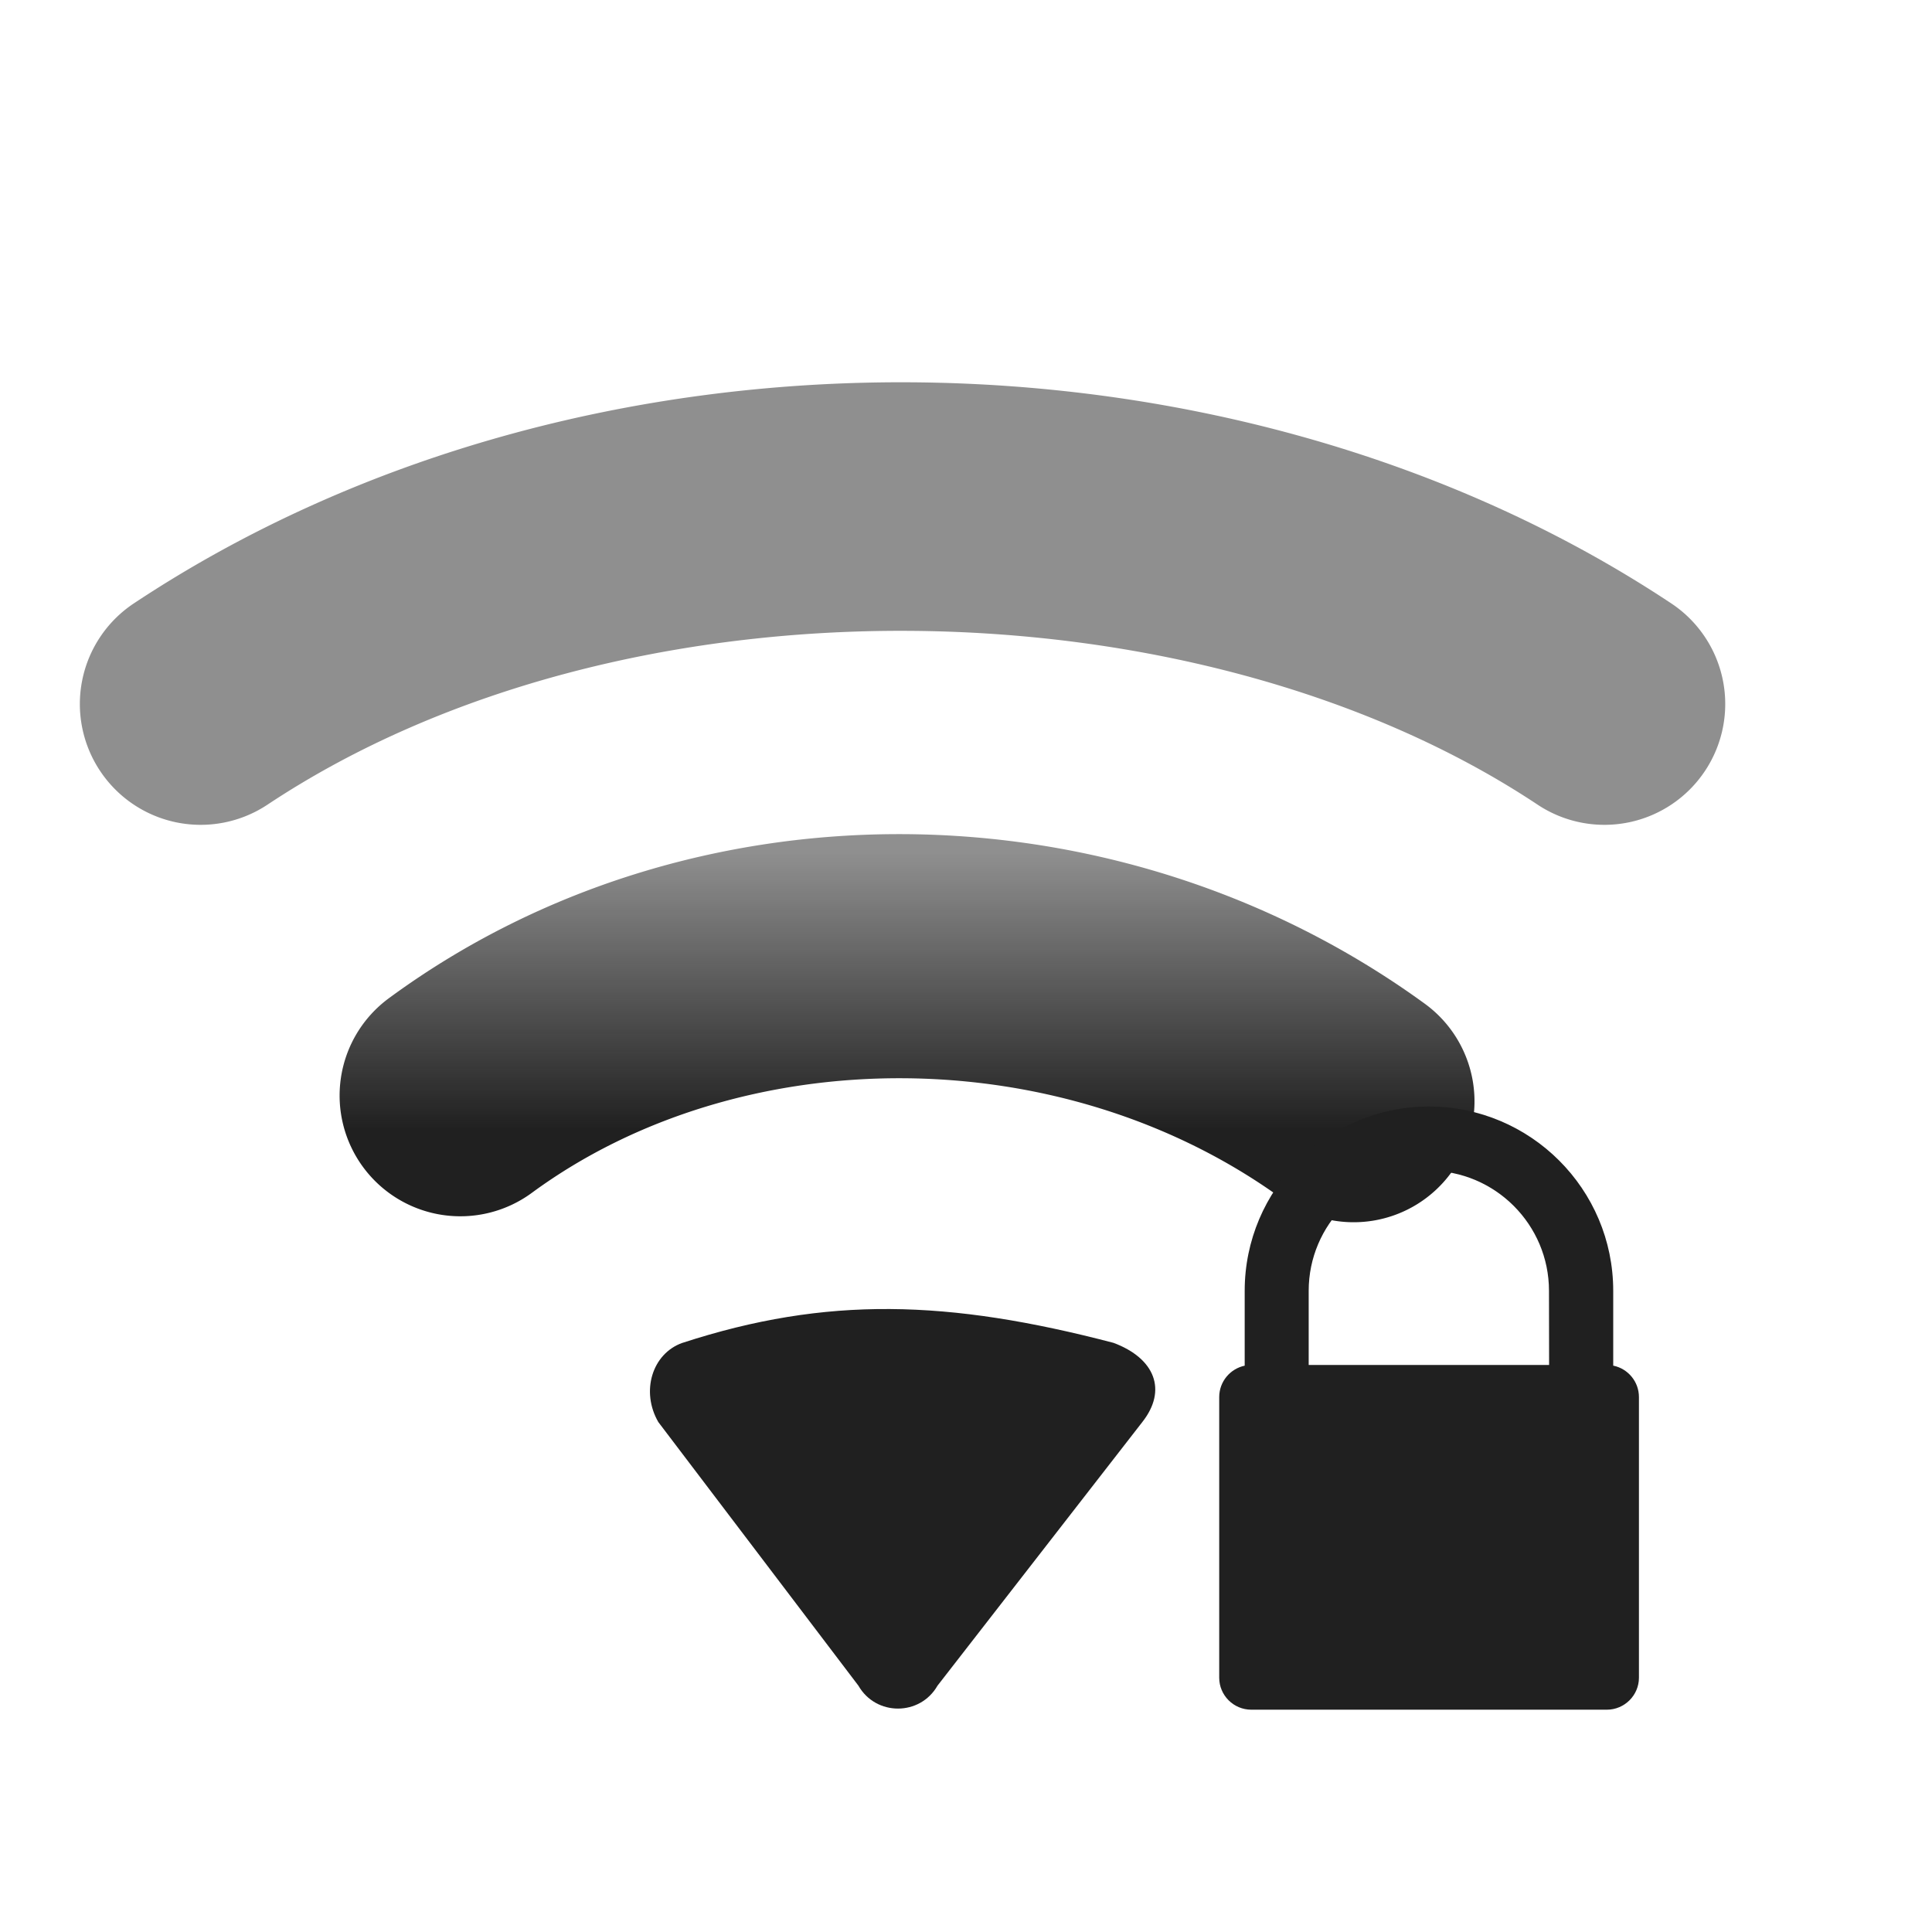 <?xml version="1.0" encoding="UTF-8" standalone="no"?>
<svg
   xmlns:dc="http://purl.org/dc/elements/1.1/"
   xmlns:cc="http://creativecommons.org/ns#"
   xmlns:rdf="http://www.w3.org/1999/02/22-rdf-syntax-ns#"
   xmlns:svg="http://www.w3.org/2000/svg"
   xmlns="http://www.w3.org/2000/svg"
   xmlns:xlink="http://www.w3.org/1999/xlink"
   xmlns:sodipodi="http://sodipodi.sourceforge.net/DTD/sodipodi-0.dtd"
   xmlns:inkscape="http://www.inkscape.org/namespaces/inkscape"
   version="1.1"
   width="16"
   height="16"
   id="svg3773"
   inkscape:version="1.0.1 (3bc2e813f5, 2020-09-07)"
   sodipodi:docname="network-wireless-secure-signal-bad.svg">
  <sodipodi:namedview
     pagecolor="#3f3f3f"
     bordercolor="#666666"
     borderopacity="1"
     objecttolerance="10"
     gridtolerance="10"
     guidetolerance="10"
     inkscape:pageopacity="0"
     inkscape:pageshadow="2"
     inkscape:window-width="1920"
     inkscape:window-height="948"
     id="namedview8"
     showgrid="false"
     inkscape:zoom="52.5625"
     inkscape:cx="8"
     inkscape:cy="8"
     inkscape:window-x="0"
     inkscape:window-y="27"
     inkscape:window-maximized="1"
     inkscape:current-layer="svg3773"
     showguides="true"
     inkscape:guide-bbox="true"
     inkscape:document-rotation="0">
    <sodipodi:guide
       position="5.915,4.186"
       orientation="1,0"
       id="guide848"
       inkscape:locked="false" />
    <sodipodi:guide
       position="9.017,3.949"
       orientation="1,0"
       id="guide850"
       inkscape:locked="false" />
    <sodipodi:guide
       position="7.508,8.475"
       orientation="0,1"
       id="guide852"
       inkscape:locked="false" />
    <sodipodi:guide
       position="5.01,3.476"
       orientation="1,0"
       id="guide854"
       inkscape:locked="false" />
    <sodipodi:guide
       position="10.067,2.517"
       orientation="1,0"
       id="guide856"
       inkscape:locked="false" />
    <sodipodi:guide
       position="7.742,12.392"
       orientation="0,1"
       id="guide858"
       inkscape:locked="false" />
  </sodipodi:namedview>
  <defs
     id="defs3775">
    <linearGradient
       inkscape:collect="always"
       id="linearGradient1088">
      <stop
         style="stop-color:#202020;stop-opacity:1;"
         offset="0"
         id="stop1084" />
      <stop
         style="stop-color:#202020;stop-opacity:0.5"
         offset="1"
         id="stop1086" />
    </linearGradient>
    <filter
       style="color-interpolation-filters:sRGB"
       id="filter7554">
      <feBlend
         mode="darken"
         in2="BackgroundImage"
         id="feBlend7556" />
    </filter>
    <filter
       id="filter7554-5"
       style="color-interpolation-filters:sRGB">
      <feBlend
         id="feBlend7556-4"
         in2="BackgroundImage"
         mode="darken" />
    </filter>
    <filter
       style="color-interpolation-filters:sRGB"
       id="filter7554-6">
      <feBlend
         id="feBlend7556-6"
         in2="BackgroundImage"
         mode="darken" />
    </filter>
    <linearGradient
       gradientTransform="translate(-1,-2)"
       gradientUnits="userSpaceOnUse"
       xlink:href="#linearGradient3678"
       id="linearGradient2868"
       y2="19"
       x2="8.925"
       y1="6"
       x1="8.925" />
    <linearGradient
       id="linearGradient3678">
      <stop
         offset="0"
         style="stop-color:#ffffff;stop-opacity:1"
         id="stop3680" />
      <stop
         offset="1"
         style="stop-color:#e6e6e6;stop-opacity:1"
         id="stop3682" />
    </linearGradient>
    <linearGradient
       gradientTransform="translate(-2,-1)"
       gradientUnits="userSpaceOnUse"
       xlink:href="#linearGradient3678"
       id="linearGradient2393"
       y2="21"
       x2="9"
       y1="3"
       x1="9" />
    <linearGradient
       x1="14"
       y1="3"
       x2="14"
       y2="21"
       id="linearGradient2398"
       xlink:href="#linearGradient3587-6-5-3"
       gradientUnits="userSpaceOnUse"
       gradientTransform="translate(-1,-5)" />
    <linearGradient
       id="linearGradient3587-6-5-3">
      <stop
         id="stop3589-9-2-0"
         style="stop-color:#000000;stop-opacity:1"
         offset="0" />
      <stop
         id="stop3591-7-4-7"
         style="stop-color:#363636;stop-opacity:1"
         offset="1" />
    </linearGradient>
    <linearGradient
       x1="66.097"
       y1="9.364"
       x2="66.097"
       y2="27.364"
       id="linearGradient2395"
       xlink:href="#linearGradient3587-6-5-3"
       gradientUnits="userSpaceOnUse"
       gradientTransform="translate(-52.097,-11.364)" />
    <linearGradient
       x1="4.955"
       y1="2.684"
       x2="4.955"
       y2="13.496"
       id="linearGradient7390"
       xlink:href="#linearGradient3587-6-5-3"
       gradientUnits="userSpaceOnUse" />
    <linearGradient
       x1="7.911"
       y1="4.576"
       x2="7.911"
       y2="11.649"
       id="linearGradient7392"
       xlink:href="#linearGradient3587-6-5-3"
       gradientUnits="userSpaceOnUse" />
    <linearGradient
       x1="10.187"
       y1="2.774"
       x2="10.187"
       y2="13.317"
       id="linearGradient7394"
       xlink:href="#linearGradient3587-6-5-3"
       gradientUnits="userSpaceOnUse" />
    <linearGradient
       x1="13.917"
       y1="0.882"
       x2="13.917"
       y2="15.183"
       id="linearGradient7396"
       xlink:href="#linearGradient3587-6-5-3"
       gradientUnits="userSpaceOnUse" />
    <linearGradient
       id="linearGradient5263">
      <stop
         id="stop5265"
         style="stop-color:#a0d5ff;stop-opacity:1"
         offset="0" />
      <stop
         id="stop5267"
         style="stop-color:#a0d5ff;stop-opacity:1"
         offset="1" />
    </linearGradient>
    <filter
       id="filter7554-7"
       style="color-interpolation-filters:sRGB">
      <feBlend
         id="feBlend7556-0"
         in2="BackgroundImage"
         mode="darken" />
    </filter>
    <linearGradient
       inkscape:collect="always"
       xlink:href="#linearGradient1088"
       id="linearGradient1090"
       x1="7.522"
       y1="9.355"
       x2="7.522"
       y2="7.053"
       gradientUnits="userSpaceOnUse" />
  </defs>
  <path
     style="color:#000000;font-style:normal;font-variant:normal;font-weight:normal;font-stretch:normal;font-size:medium;line-height:normal;font-family:sans-serif;font-variant-ligatures:normal;font-variant-position:normal;font-variant-caps:normal;font-variant-numeric:normal;font-variant-alternates:normal;font-feature-settings:normal;text-indent:0;text-align:start;text-decoration:none;text-decoration-line:none;text-decoration-style:solid;text-decoration-color:#000000;letter-spacing:normal;word-spacing:normal;text-transform:none;writing-mode:lr-tb;direction:ltr;text-orientation:mixed;dominant-baseline:auto;baseline-shift:baseline;text-anchor:start;white-space:normal;shape-padding:0;clip-rule:nonzero;display:inline;overflow:visible;visibility:visible;opacity:1;isolation:auto;mix-blend-mode:normal;color-interpolation:sRGB;color-interpolation-filters:linearRGB;solid-color:#000000;solid-opacity:1;vector-effect:none;fill:#202020;fill-opacity:1;fill-rule:nonzero;stroke:none;stroke-width:0.755;stroke-linecap:round;stroke-linejoin:round;stroke-miterlimit:4;stroke-dasharray:none;stroke-dashoffset:0;stroke-opacity:1;color-rendering:auto;image-rendering:auto;shape-rendering:auto;text-rendering:auto;enable-background:accumulate"
     d="M 5.651,11.121 C 5.399,11.211 5.306,11.525 5.452,11.777 l 1.657,2.183 c 0.145,0.253 0.51,0.253 0.655,0 l 1.696,-2.183 c 0.209,-0.265 0.104,-0.528 -0.238,-0.656 -1.369,-0.358 -2.376,-0.389 -3.57,0 z"
     id="path840"
     inkscape:connector-curvature="0"
     sodipodi:nodetypes="ccccccc" />
  <path
     style="color:#000000;font-style:normal;font-variant:normal;font-weight:normal;font-stretch:normal;font-size:medium;line-height:normal;font-family:sans-serif;font-variant-ligatures:normal;font-variant-position:normal;font-variant-caps:normal;font-variant-numeric:normal;font-variant-alternates:normal;font-variant-east-asian:normal;font-feature-settings:normal;font-variation-settings:normal;text-indent:0;text-align:start;text-decoration:none;text-decoration-line:none;text-decoration-style:solid;text-decoration-color:#000000;letter-spacing:normal;word-spacing:normal;text-transform:none;writing-mode:lr-tb;direction:ltr;text-orientation:mixed;dominant-baseline:auto;baseline-shift:baseline;text-anchor:start;white-space:normal;shape-padding:0;shape-margin:0;inline-size:0;clip-rule:nonzero;display:inline;overflow:visible;visibility:visible;isolation:auto;mix-blend-mode:normal;color-interpolation:sRGB;color-interpolation-filters:linearRGB;solid-color:#000000;solid-opacity:1;vector-effect:none;fill:url(#linearGradient1090);fill-opacity:1;fill-rule:nonzero;stroke:none;stroke-width:2;stroke-linecap:round;stroke-linejoin:miter;stroke-miterlimit:4;stroke-dasharray:none;stroke-dashoffset:0;stroke-opacity:1;color-rendering:auto;image-rendering:auto;shape-rendering:auto;text-rendering:auto;enable-background:accumulate;stop-color:#000000;stop-opacity:1;opacity:1"
     d="M 7.48 6.908 C 5.965 6.901 4.46 7.355 3.219 8.268 A 1 1 0 0 0 3.006 9.664 A 1 1 0 0 0 4.404 9.879 C 6.131 8.61 8.791 8.599 10.621 9.93 A 1 1 0 0 0 12.02 9.709 A 1 1 0 0 0 11.799 8.312 C 10.521 7.383 8.996 6.915 7.48 6.908 z "
     id="path874" />
  <path
     style="color:#000000;font-style:normal;font-variant:normal;font-weight:normal;font-stretch:normal;font-size:medium;line-height:normal;font-family:sans-serif;font-variant-ligatures:normal;font-variant-position:normal;font-variant-caps:normal;font-variant-numeric:normal;font-variant-alternates:normal;font-variant-east-asian:normal;font-feature-settings:normal;font-variation-settings:normal;text-indent:0;text-align:start;text-decoration:none;text-decoration-line:none;text-decoration-style:solid;text-decoration-color:#000000;letter-spacing:normal;word-spacing:normal;text-transform:none;writing-mode:lr-tb;direction:ltr;text-orientation:mixed;dominant-baseline:auto;baseline-shift:baseline;text-anchor:start;white-space:normal;shape-padding:0;shape-margin:0;inline-size:0;clip-rule:nonzero;display:inline;overflow:visible;visibility:visible;isolation:auto;mix-blend-mode:normal;color-interpolation:sRGB;color-interpolation-filters:linearRGB;solid-color:#000000;solid-opacity:1;vector-effect:none;fill:#202020;fill-opacity:1;fill-rule:nonzero;stroke:none;stroke-width:2;stroke-linecap:round;stroke-linejoin:miter;stroke-miterlimit:4;stroke-dasharray:none;stroke-dashoffset:0;stroke-opacity:1;color-rendering:auto;image-rendering:auto;shape-rendering:auto;text-rendering:auto;enable-background:accumulate;stop-color:#000000;stop-opacity:1;opacity:0.5"
     d="M 7.523 3.166 C 5.26 3.155 2.98 3.755 1.107 4.998 A 1 1 0 0 0 0.828 6.383 A 1 1 0 0 0 2.215 6.664 C 5.167 4.704 9.905 4.785 12.734 6.664 A 1 1 0 0 0 14.121 6.383 A 1 1 0 0 0 13.842 4.998 C 12.035 3.798 9.787 3.177 7.523 3.166 z "
     id="path870" />
  <path
     sodipodi:nodetypes="cssscsssssscccsssc"
     d="m 13.36,11.31 v -0.62 c 0,-0.842 -0.685,-1.526 -1.526,-1.526 -0.842,0 -1.526,0.685 -1.526,1.526 v 0.62 c -0.12,0.025 -0.211,0.132 -0.211,0.26 v 2.324 c 0,0.146 0.119,0.265 0.266,0.265 h 2.944 c 0.146,0 0.266,-0.119 0.266,-0.265 v -2.324 c 0,-0.128 -0.091,-0.235 -0.211,-0.26 z m -0.531,-0.006 h -1.991 v -0.614 c 0,-0.549 0.447,-0.995 0.995,-0.995 0.549,0 0.995,0.447 0.995,0.995 z"
     id="path3"
     inkscape:connector-curvature="0"
     style="fill:#202020;fill-opacity:1;stroke-width:0.31" />
</svg>
